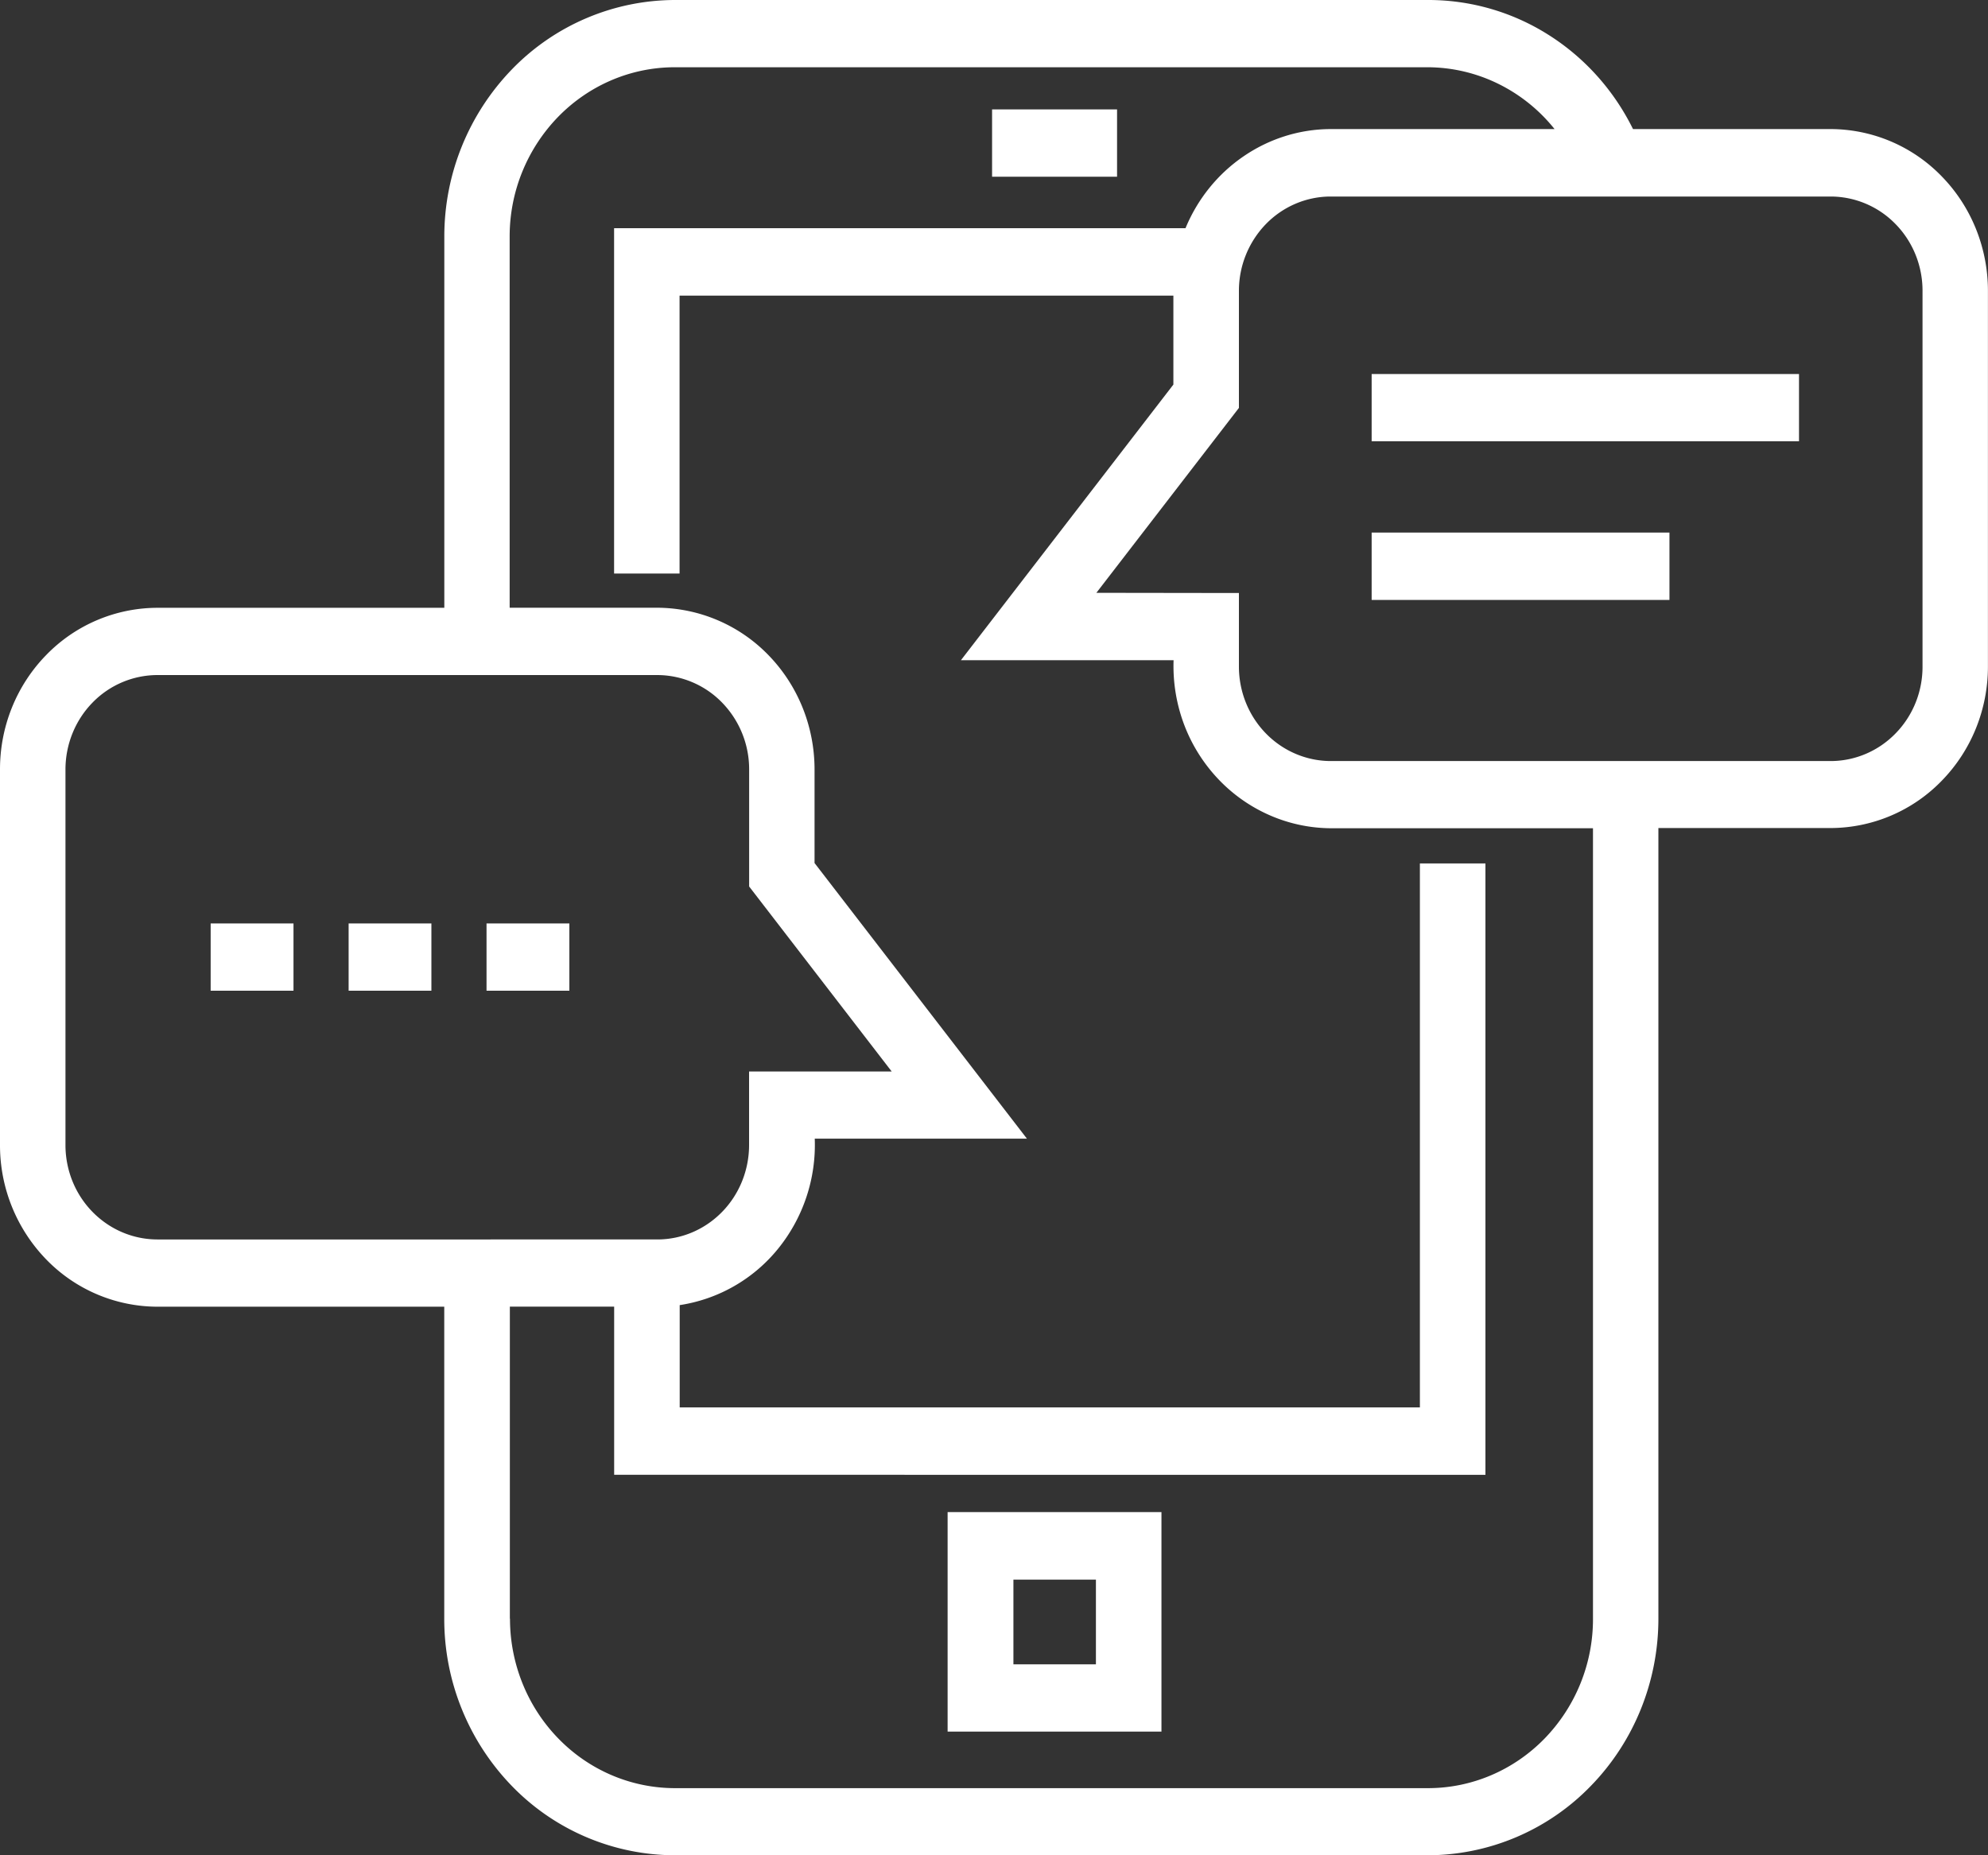 <svg width="30" height="28" fill="none" xmlns="http://www.w3.org/2000/svg"><rect width="100%" height="100%" fill="#333333" stroke="none"/><path d="M10.18 28a3.433 3.433 0 01-2.456-1.046 3.622 3.622 0 01-1.02-2.524v-4.709h-4.33a2.344 2.344 0 01-1.677-.714A2.473 2.473 0 010 17.285v-5.676c0-.646.25-1.265.696-1.722a2.344 2.344 0 011.677-.714h4.332V3.57a3.624 3.624 0 011.02-2.523A3.435 3.435 0 0110.18 0h11.366a3.386 3.386 0 011.817.523c.547.344.99.837 1.28 1.425h2.984a2.34 2.34 0 011.676.715c.445.456.695 1.076.696 1.722v5.675c0 .646-.25 1.265-.696 1.722a2.344 2.344 0 01-1.676.715h-2.601V24.43c0 .946-.367 1.854-1.019 2.523A3.433 3.433 0 0121.551 28H10.18zm-2.484-3.57c0 .678.263 1.329.73 1.808.466.48 1.1.749 1.76.749H21.55c.66 0 1.293-.27 1.76-.75a2.587 2.587 0 00.729-1.807V12.5h-3.957a2.332 2.332 0 01-.928-.199 2.385 2.385 0 01-.78-.554 2.458 2.458 0 01-.509-.822 2.509 2.509 0 01-.155-.961h-3.209l3.206-4.16V4.462h-7.452v4.194h-.988V3.444h8.623c.182-.441.486-.818.875-1.084.388-.266.844-.41 1.31-.412h3.384a2.494 2.494 0 00-.855-.686 2.43 2.43 0 00-1.058-.247H10.181c-.66 0-1.293.27-1.76.75a2.59 2.59 0 00-.73 1.807v5.6H9.92a2.35 2.35 0 011.676.715c.445.457.695 1.076.696 1.722v1.416l3.205 4.16h-3.202a2.49 2.49 0 01-.55 1.657 2.368 2.368 0 01-1.488.855v1.544h11.17v-8.21h.989v9.227H9.268V19.72H7.694v4.709h.002zM2.373 10.188a1.37 1.37 0 00-.978.417c-.26.267-.406.628-.407 1.005v5.675c.001.377.147.738.407 1.004s.61.416.978.417H9.92c.367 0 .718-.15.978-.417s.405-.628.406-1.005v-1.113h2.152l-2.151-2.792v-1.77a1.443 1.443 0 00-.407-1.004 1.369 1.369 0 00-.978-.417H2.373zM18.696 8.95v1.114c.001.377.147.738.406 1.004.26.267.612.417.979.418h7.547c.367-.001.719-.151.978-.418.26-.266.406-.627.406-1.004V4.387c0-.376-.146-.738-.406-1.004a1.369 1.369 0 00-.978-.417h-7.547c-.367 0-.72.15-.979.417a1.447 1.447 0 00-.406 1.004v1.769l-2.151 2.791 2.151.003zM14.3 26.134v-3.313h3.227v3.313H14.3zm2.238-1.015V23.84h-1.245v1.278h1.245zM7.342 14.952v-1.015h1.25v1.015h-1.25zm-2.081 0v-1.015H6.51v1.015H5.26zm-2.082 0v-1.015h1.25v1.015h-1.25zm17.52-5.9V8.038h4.494v1.016H20.7zm0-2.39V5.645h6.449V6.66H20.7zm-5.728-3.995V1.651h1.886v1.016h-1.886z" fill="#fff"/></svg>